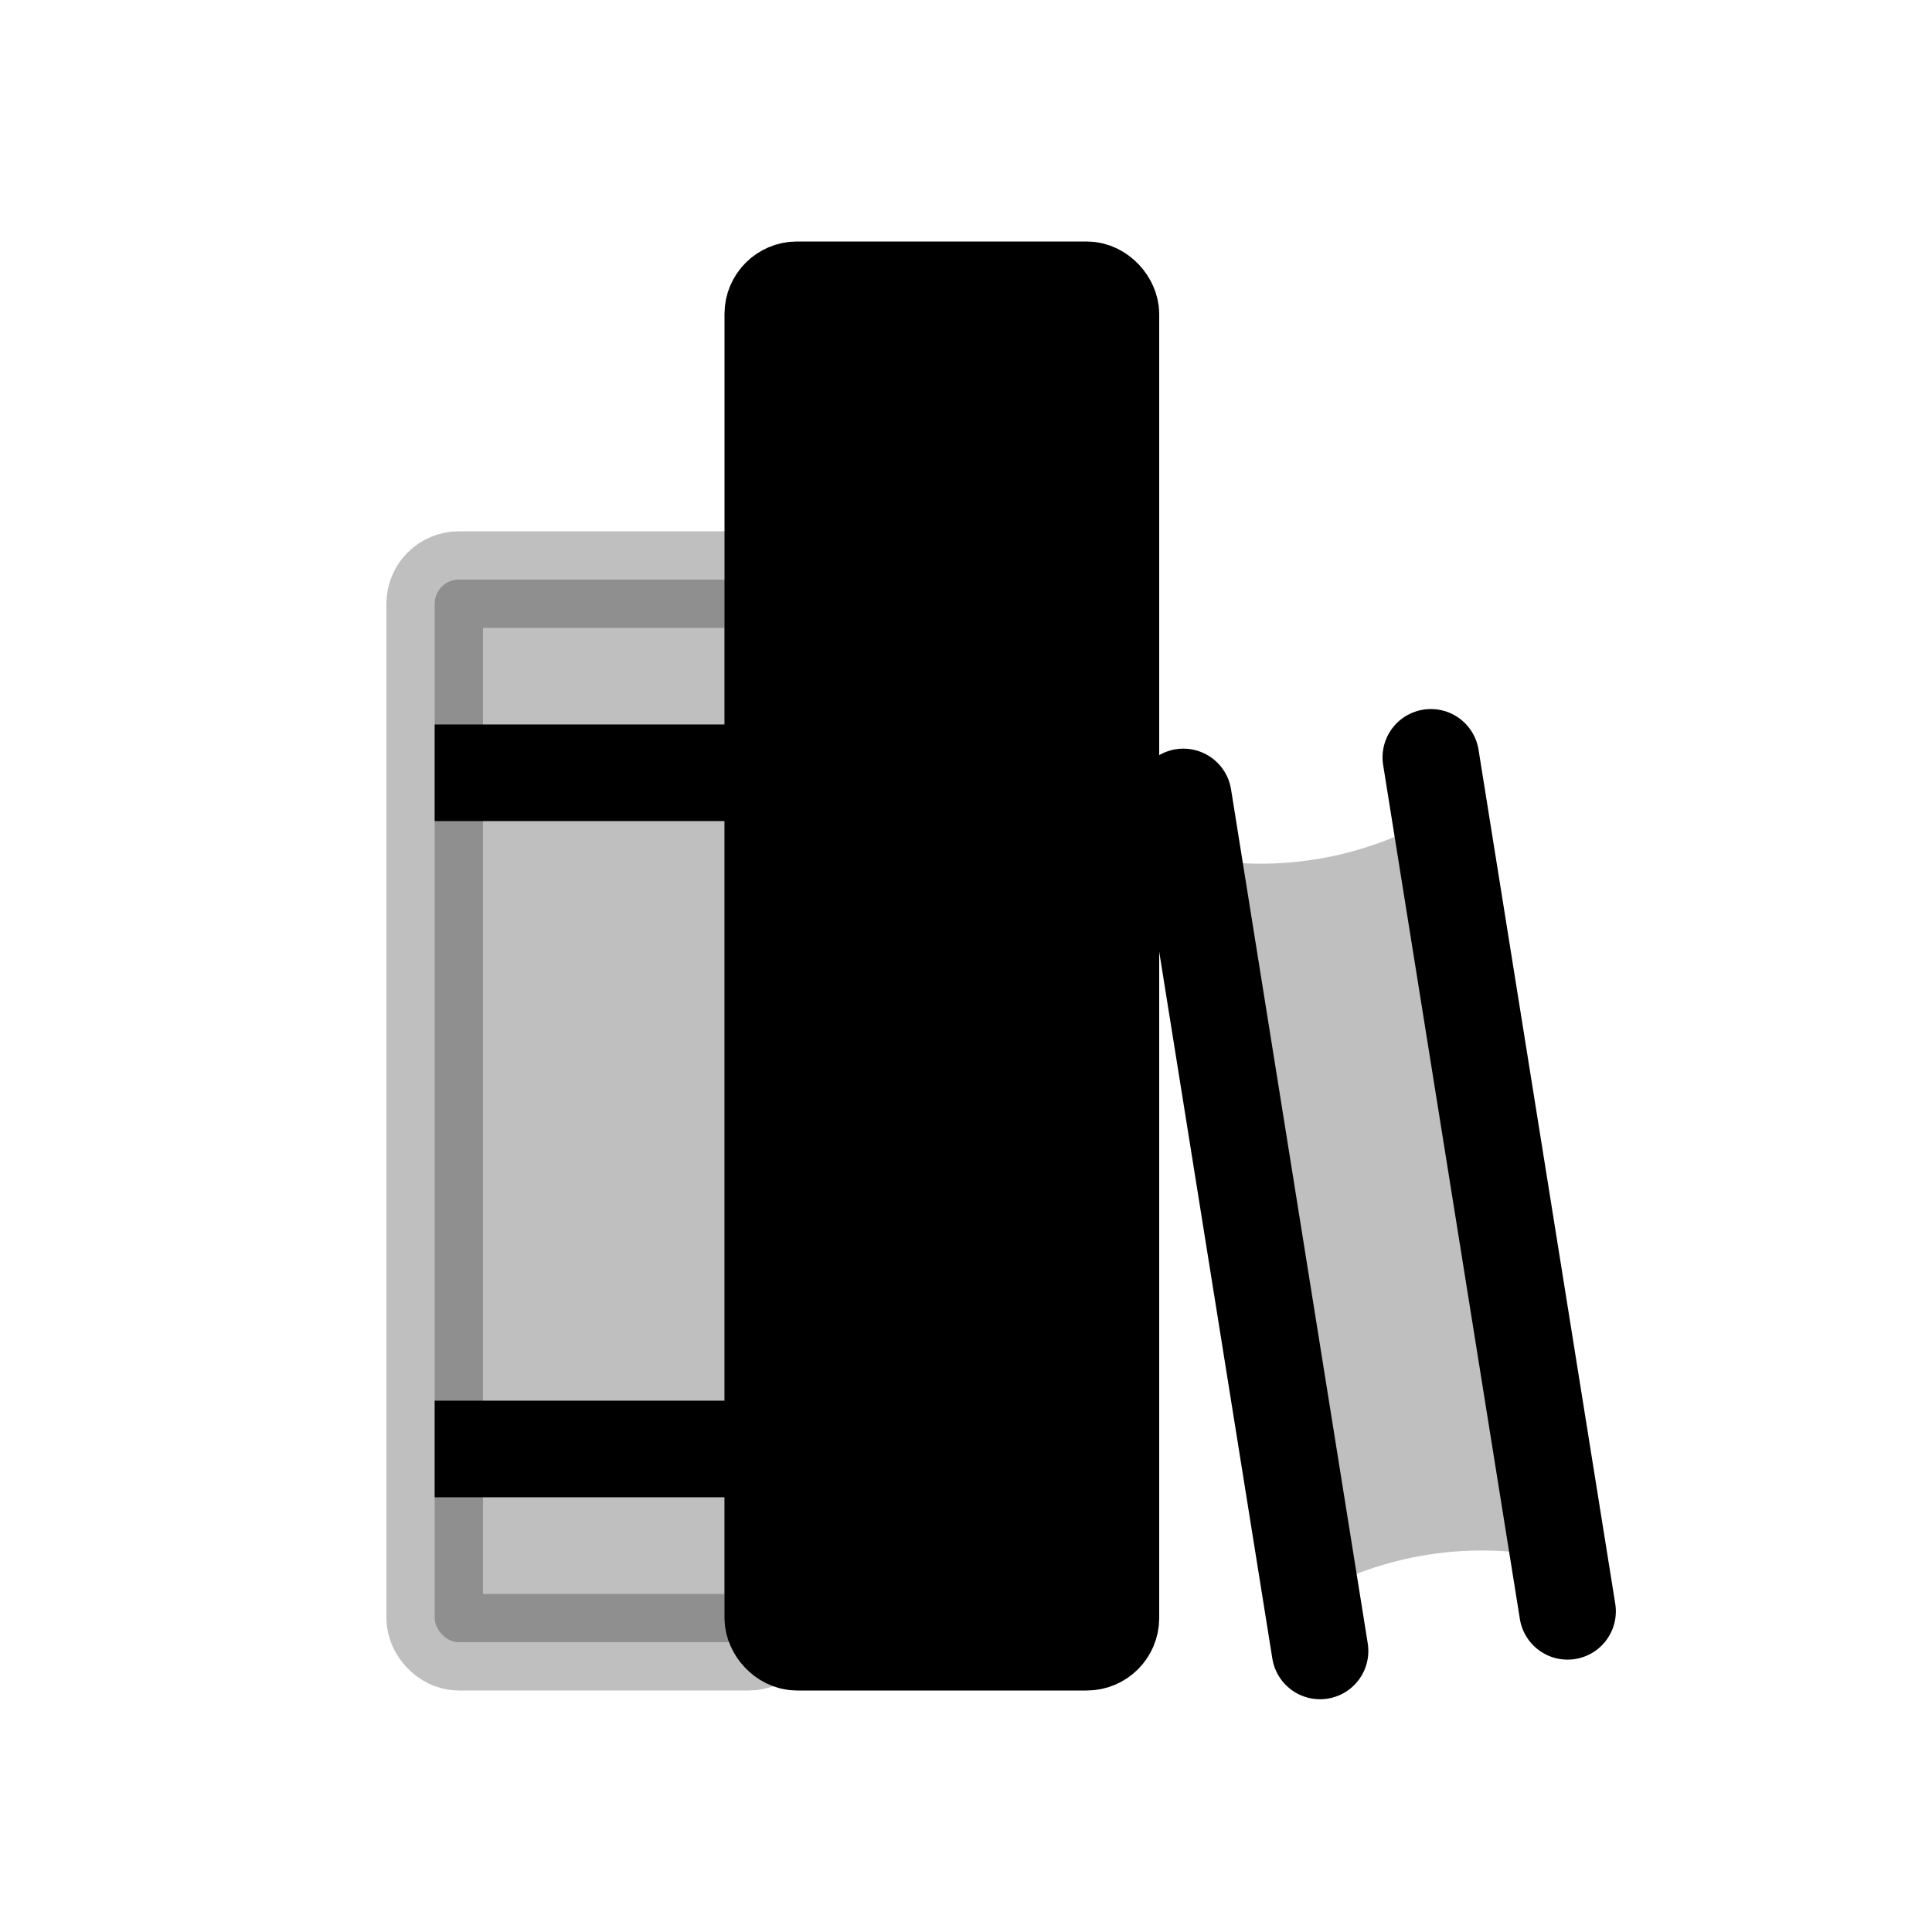 <svg viewBox="0 0 80 80" fill="none">
  <rect opacity="0.25" x="18" y="24" width="14" height="44" rx="1" fill="currentColor" stroke="currentColor" stroke-width="4" stroke-linejoin="round" />
  <path d="M18 31.998L32 31.998" stroke="currentColor" stroke-width="4" stroke-linejoin="round" />
  <path d="M18 59.998H32" stroke="currentColor" stroke-width="4" stroke-linejoin="round" />
  <rect x="32" y="12" width="14" height="56" rx="1" fill="currentColor" stroke="currentColor" stroke-width="4" stroke-linejoin="round" />
  <path opacity="0.25" d="M32 19.998L46 19.998" stroke="currentColor" stroke-width="4" stroke-linejoin="round" />
  <path opacity="0.25" d="M32 59.998H46" stroke="currentColor" stroke-width="4" stroke-linejoin="round" />
  <path opacity="0.25" fill-rule="evenodd" clip-rule="evenodd" d="M49.398 35.488C51.053 35.816 52.771 35.855 54.477 35.582C56.32 35.287 58.063 34.642 59.624 33.704L64.563 64.562C62.787 64.158 60.93 64.089 59.087 64.384C57.381 64.657 55.761 65.23 54.291 66.058L49.398 35.488Z" fill="currentColor" />
  <path d="M49 33L54.66 68.362M59.248 31.36L64.909 66.722" stroke="currentColor" stroke-width="4" stroke-linecap="round" stroke-linejoin="round" />
</svg>